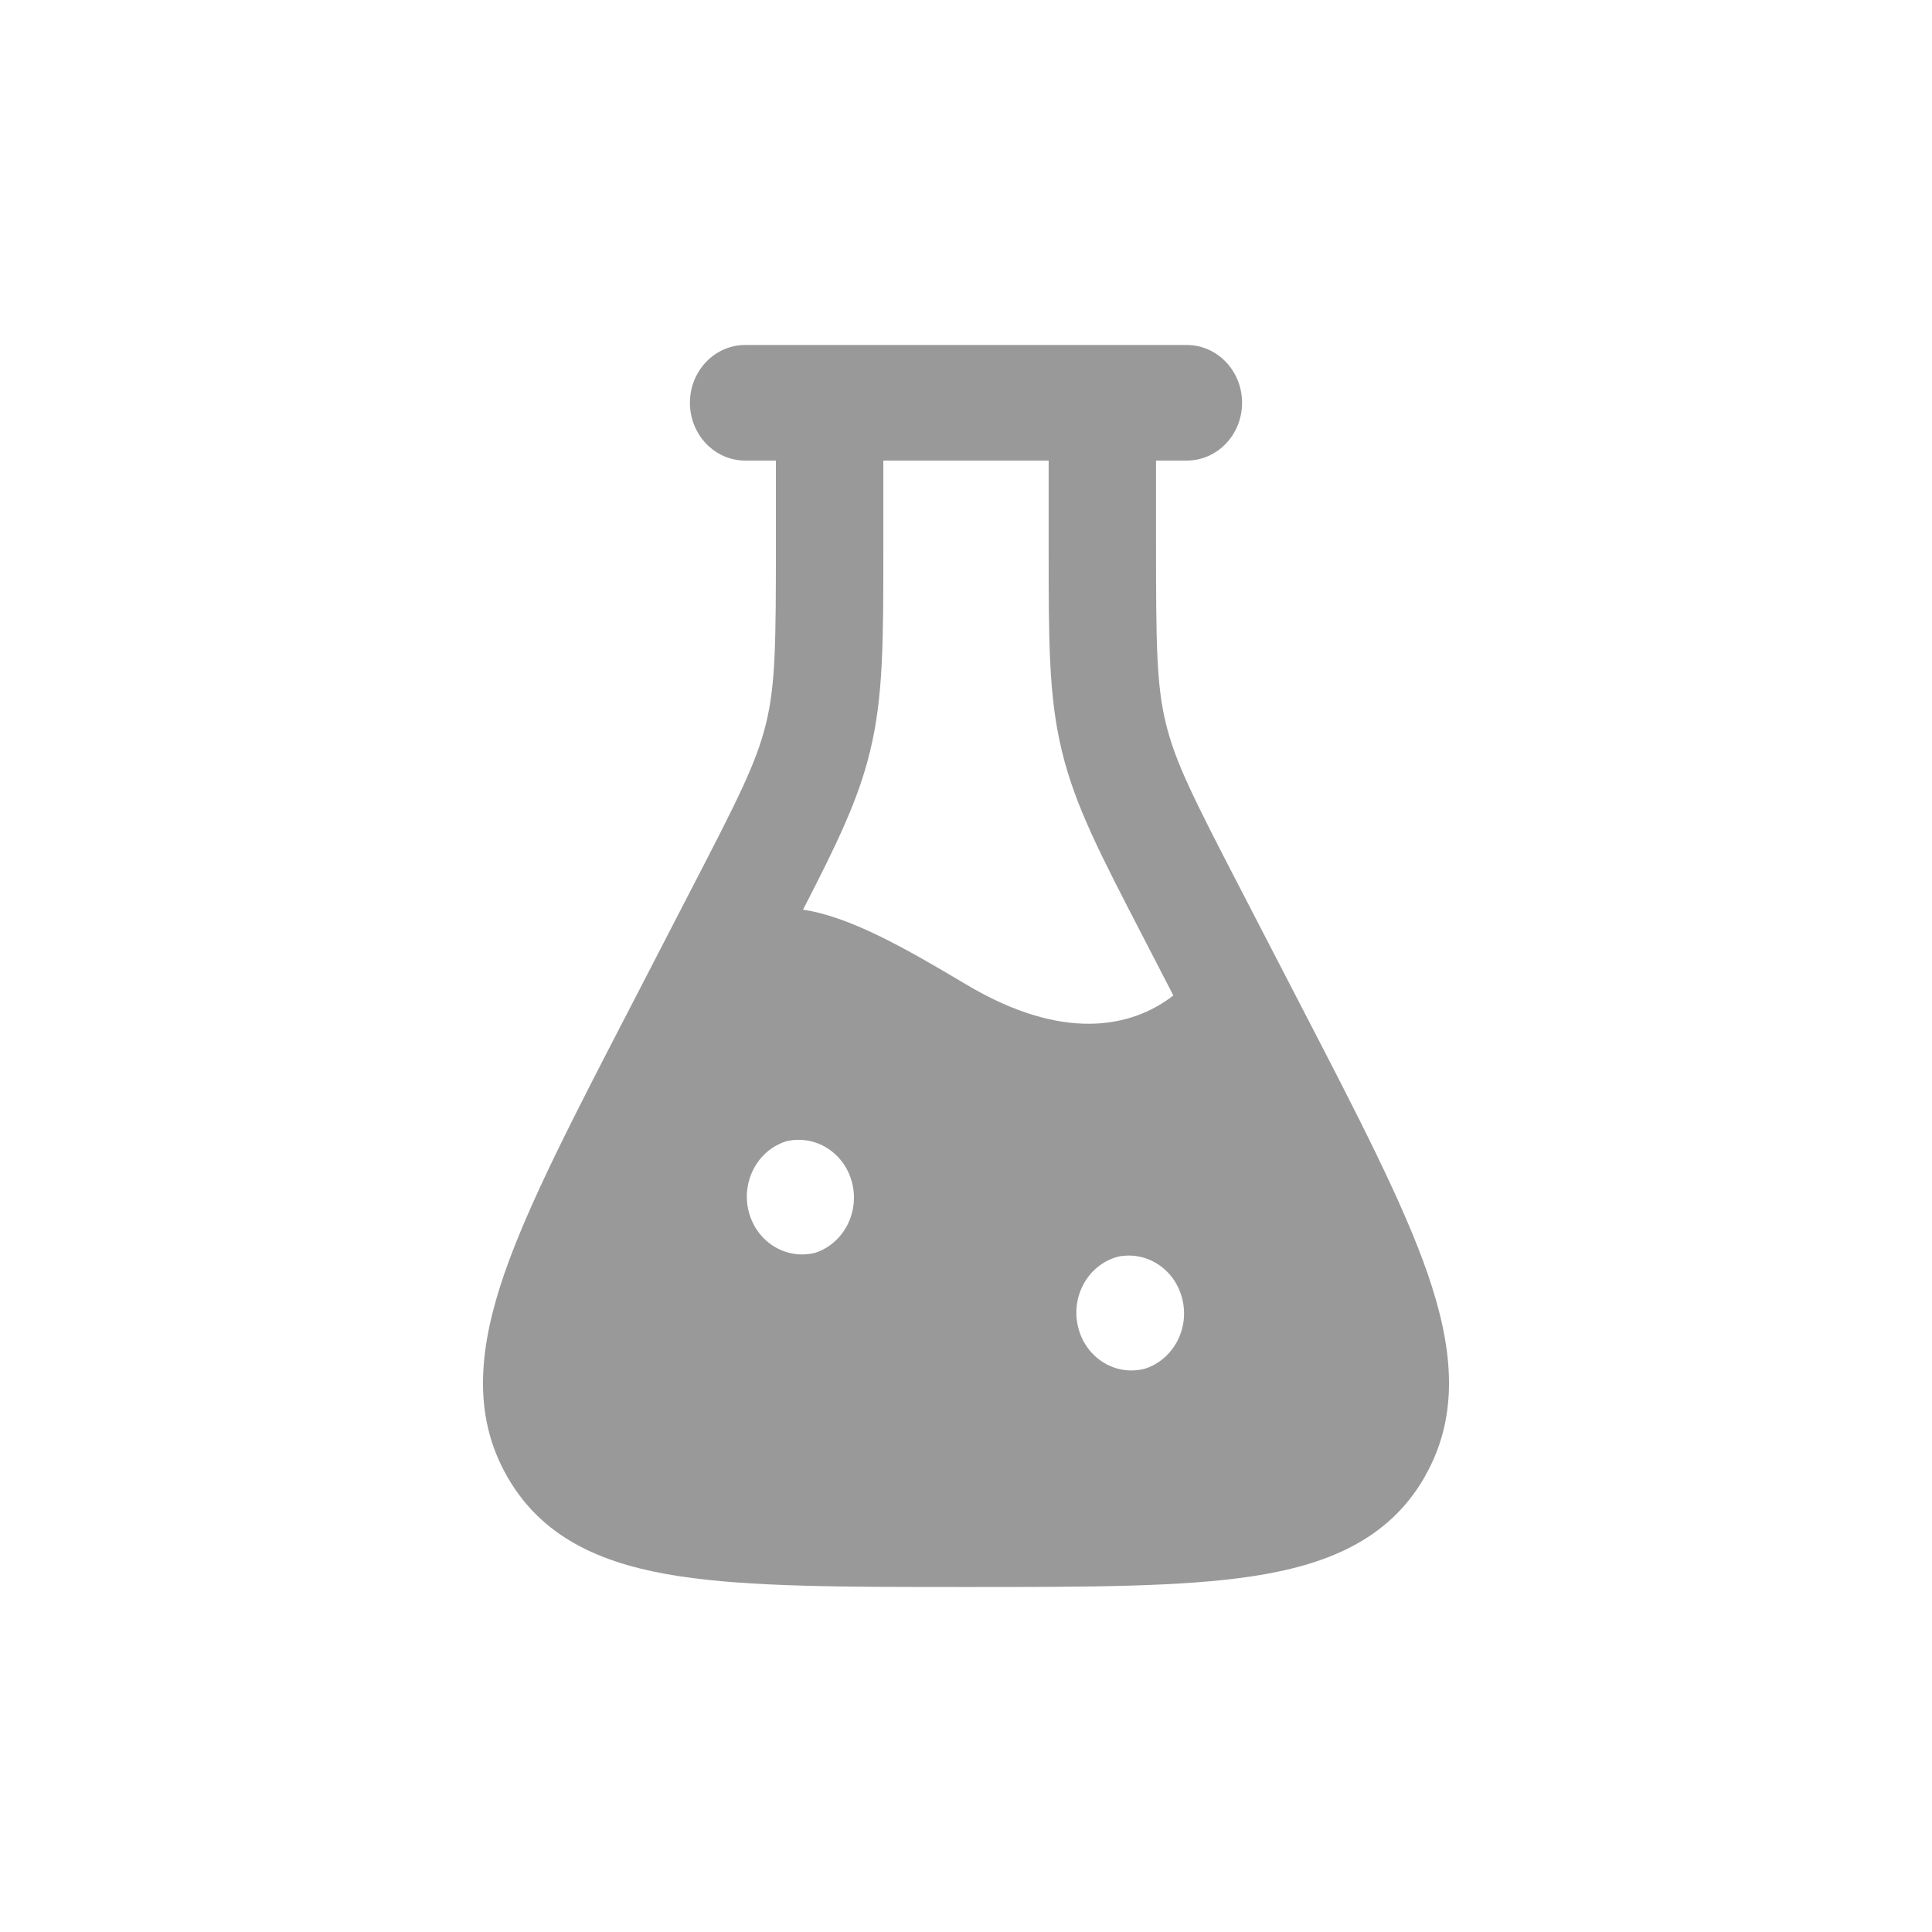 <svg xmlns="http://www.w3.org/2000/svg" xmlns:xlink="http://www.w3.org/1999/xlink" fill="none" version="1.1" width="28" height="28" viewBox="0 0 28 28"><g><g><rect x="0" y="0" width="28" height="28" rx="0" fill="#D8D8D8" fill-opacity="0"/></g><g><path d="M11.246,6.675L10.8,6.675C10.358,6.675,9.999,6.3,9.999,5.838C9.999,5.375,10.358,5,10.8,5L17.2,5C17.642,5,18.001,5.375,18.001,5.838C18.001,6.3,17.642,6.675,17.2,6.675L16.754,6.675L16.754,7.853C16.754,9.322,16.759,9.918,16.896,10.481C17.032,11.046,17.3,11.574,17.971,12.87L18.888,14.642C19.692,16.194,20.337,17.442,20.688,18.452C21.045,19.484,21.174,20.486,20.649,21.4L20.648,21.404L20.636,21.422L20.636,21.425C20.107,22.331,19.202,22.683,18.159,22.843C17.137,23,15.771,23,14.07,23L13.93,23C12.228,23,10.863,23,9.841,22.843C8.798,22.683,7.893,22.331,7.365,21.424L7.363,21.422L7.351,21.4C6.826,20.486,6.955,19.484,7.312,18.452C7.663,17.442,8.308,16.195,9.112,14.643L10.028,12.87C10.699,11.575,10.966,11.046,11.103,10.481C11.24,9.918,11.245,9.322,11.245,7.853L11.245,6.675L11.246,6.675ZM12.802,6.675L12.802,7.964C12.802,9.288,12.802,10.098,12.61,10.886C12.442,11.585,12.13,12.229,11.638,13.184C12.313,13.283,13.116,13.739,14,14.266C15.386,15.094,16.388,14.907,17.005,14.427L16.554,13.554C15.95,12.388,15.579,11.673,15.39,10.886C15.198,10.1,15.198,9.288,15.198,7.964L15.198,6.675L12.802,6.675ZM11.39,16.542C10.978,16.674,10.74,17.123,10.851,17.559C10.962,17.994,11.383,18.26,11.803,18.159L11.81,18.158C12.222,18.026,12.46,17.576,12.349,17.141C12.238,16.705,11.817,16.44,11.397,16.54L11.39,16.542ZM15.627,19.242C15.74,19.687,16.177,19.953,16.603,19.833L16.609,19.831C17.012,19.692,17.243,19.248,17.133,18.819C17.024,18.389,16.613,18.124,16.197,18.214L16.19,18.216C15.764,18.337,15.512,18.796,15.627,19.242Z" fill="#999999" fill-opacity="1" style="mix-blend-mode:passthrough"/></g></g></svg>